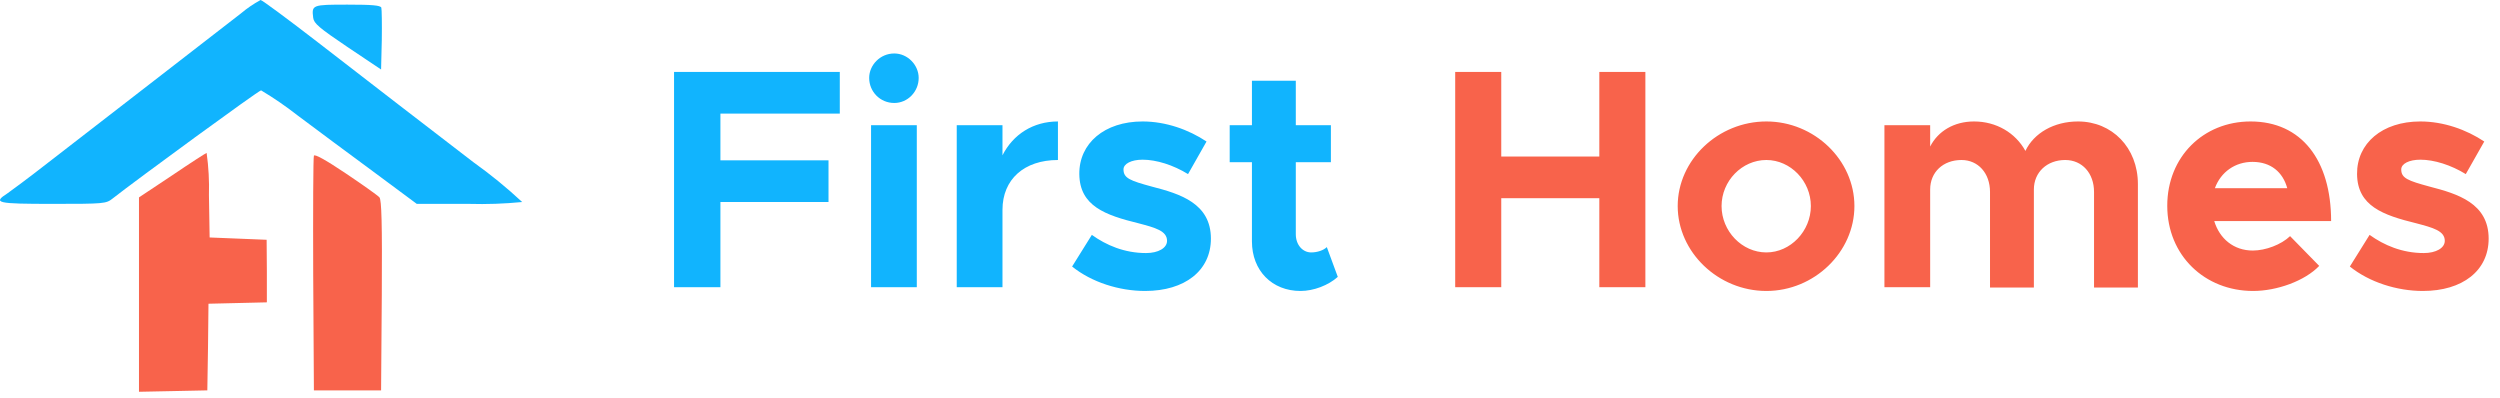 <svg width="383" height="61" viewBox="0 0 383 61" fill="none" xmlns="http://www.w3.org/2000/svg">
<path d="M128.656 17.408V11.024H103.264V44H110.368V30.944H126.928V24.56H110.368V17.408H128.656ZM136.998 15.776C139.062 15.776 140.742 14.048 140.742 11.936C140.742 9.968 139.062 8.192 136.998 8.192C134.838 8.192 133.158 9.968 133.158 11.936C133.158 14.048 134.838 15.776 136.998 15.776ZM133.446 44H140.454V19.184H133.446V44ZM153.58 23.792V19.184H146.572V44H153.58V32.144C153.58 27.488 156.892 24.512 162.076 24.512V18.608C158.284 18.608 155.212 20.576 153.58 23.792ZM175.431 44.576C181.527 44.576 185.511 41.456 185.511 36.56C185.511 31.136 180.759 29.696 176.487 28.592C173.127 27.68 172.119 27.296 172.119 25.952C172.119 25.088 173.319 24.464 175.047 24.464C177.159 24.464 179.751 25.28 182.007 26.672L184.839 21.68C182.103 19.856 178.599 18.608 175.047 18.608C169.191 18.608 165.303 21.968 165.351 26.672C165.399 31.568 169.335 32.96 174.423 34.208C176.967 34.88 178.791 35.36 178.791 36.896C178.791 38 177.447 38.768 175.575 38.768C172.263 38.768 169.479 37.568 167.271 35.984L164.247 40.832C167.223 43.232 171.447 44.576 175.431 44.576ZM203.269 37.856C202.789 38.336 201.829 38.672 200.869 38.672C199.573 38.672 198.517 37.52 198.517 35.888V24.848H203.893V19.184H198.517V12.368H191.797V19.184H188.389V24.848H191.797V36.992C191.797 41.456 194.869 44.576 199.237 44.576C201.253 44.576 203.509 43.712 204.949 42.416L203.269 37.856Z" fill="#11B4FE"/>
<path d="M245.016 11.024V23.984H229.992V11.024H222.936V44H229.992V30.368H245.016V44H252.072V11.024H245.016ZM270.608 44.576C277.952 44.576 284.096 38.624 284.096 31.568C284.096 24.512 277.952 18.608 270.608 18.608C263.216 18.608 257.024 24.512 257.024 31.568C257.024 38.624 263.216 44.576 270.608 44.576ZM270.608 38.672C266.864 38.672 263.744 35.408 263.744 31.568C263.744 27.728 266.864 24.512 270.608 24.512C274.304 24.512 277.424 27.728 277.424 31.568C277.424 35.408 274.304 38.672 270.608 38.672ZM318.358 18.608C314.662 18.608 311.59 20.384 310.294 23.12C308.758 20.336 305.83 18.608 302.422 18.608C299.35 18.608 296.902 20.096 295.702 22.448V19.184H288.694V44H295.702V29.024C295.702 26.384 297.67 24.512 300.502 24.512C303.046 24.512 304.87 26.528 304.87 29.408V44.048H311.59V29.024C311.59 26.384 313.606 24.512 316.39 24.512C318.982 24.512 320.806 26.528 320.806 29.408V44.048H327.526V28.208C327.526 22.592 323.542 18.608 318.358 18.608ZM345.128 38.384C342.2 38.384 340.04 36.56 339.224 33.872H357.128C357.128 24.512 352.568 18.608 344.792 18.608C337.544 18.608 332.024 24.032 332.024 31.52C332.024 39.152 337.784 44.576 345.176 44.576C348.824 44.576 353.096 43.04 355.304 40.736L350.84 36.176C349.496 37.472 347.096 38.384 345.128 38.384ZM345.08 24.8C347.912 24.8 349.736 26.384 350.408 28.832H339.32C340.232 26.336 342.44 24.8 345.08 24.8ZM371.181 44.576C377.277 44.576 381.261 41.456 381.261 36.56C381.261 31.136 376.509 29.696 372.237 28.592C368.877 27.68 367.869 27.296 367.869 25.952C367.869 25.088 369.069 24.464 370.797 24.464C372.909 24.464 375.501 25.28 377.757 26.672L380.589 21.68C377.853 19.856 374.349 18.608 370.797 18.608C364.941 18.608 361.053 21.968 361.101 26.672C361.149 31.568 365.085 32.96 370.173 34.208C372.717 34.88 374.541 35.36 374.541 36.896C374.541 38 373.197 38.768 371.325 38.768C368.013 38.768 365.229 37.568 363.021 35.984L359.997 40.832C362.973 43.232 367.197 44.576 371.181 44.576Z" fill="#F8634B"/>
<g clip-path="url(#clip0)">
<path d="M48.799 6.562C53.484 10.182 59.022 14.441 61.115 16.074C63.173 17.671 68.321 21.611 72.513 24.841C75.137 26.713 77.638 28.754 79.999 30.95C77.286 31.217 74.56 31.312 71.835 31.234L63.849 31.234L57.247 26.336C53.627 23.674 48.373 19.766 45.534 17.64C43.77 16.26 41.921 14.992 39.998 13.843C39.643 13.843 21.045 27.437 17.246 30.419C16.253 31.199 16.005 31.235 8.128 31.235C-0.607 31.234 -1.14 31.092 1.168 29.601C1.771 29.174 4.469 27.187 7.096 25.129C9.721 23.106 16.927 17.533 23.063 12.777C29.199 8.021 35.45 3.194 36.906 2.058C37.839 1.272 38.85 0.582 39.923 3.8147e-06C40.139 3.8147e-06 44.114 2.942 48.799 6.562Z" fill="#11B4FE"/>
<path d="M32.01 29.885L32.116 36.38L36.482 36.557L40.848 36.734L40.883 41.527V46.319L36.411 46.425L31.939 46.531L31.868 53.168L31.762 59.805L26.545 59.914L21.292 60.02L21.292 30.241L26.367 26.868C29.136 24.991 31.513 23.461 31.655 23.425C31.954 25.565 32.073 27.726 32.01 29.885Z" fill="#F8634B"/>
<path d="M58.135 30.241C58.454 30.667 58.561 34.074 58.49 45.29L58.383 59.807H48.089L47.983 42.06C47.948 32.3 47.983 24.101 48.089 23.853C48.195 23.568 49.832 24.456 52.951 26.55C55.543 28.288 57.892 29.956 58.135 30.241Z" fill="#F8634B"/>
<path d="M58.419 1.171C58.49 1.419 58.525 3.655 58.49 6.14L58.383 10.648L53.236 7.204C48.87 4.259 48.09 3.584 47.983 2.737C47.735 0.746 47.806 0.709 53.236 0.709C56.999 0.709 58.277 0.817 58.419 1.171Z" fill="#11B4FE"/>
</g>
<defs>
<clipPath id="clip0">
<rect width="80" height="60.02" fill="white"/>
</clipPath>
</defs>
</svg>
